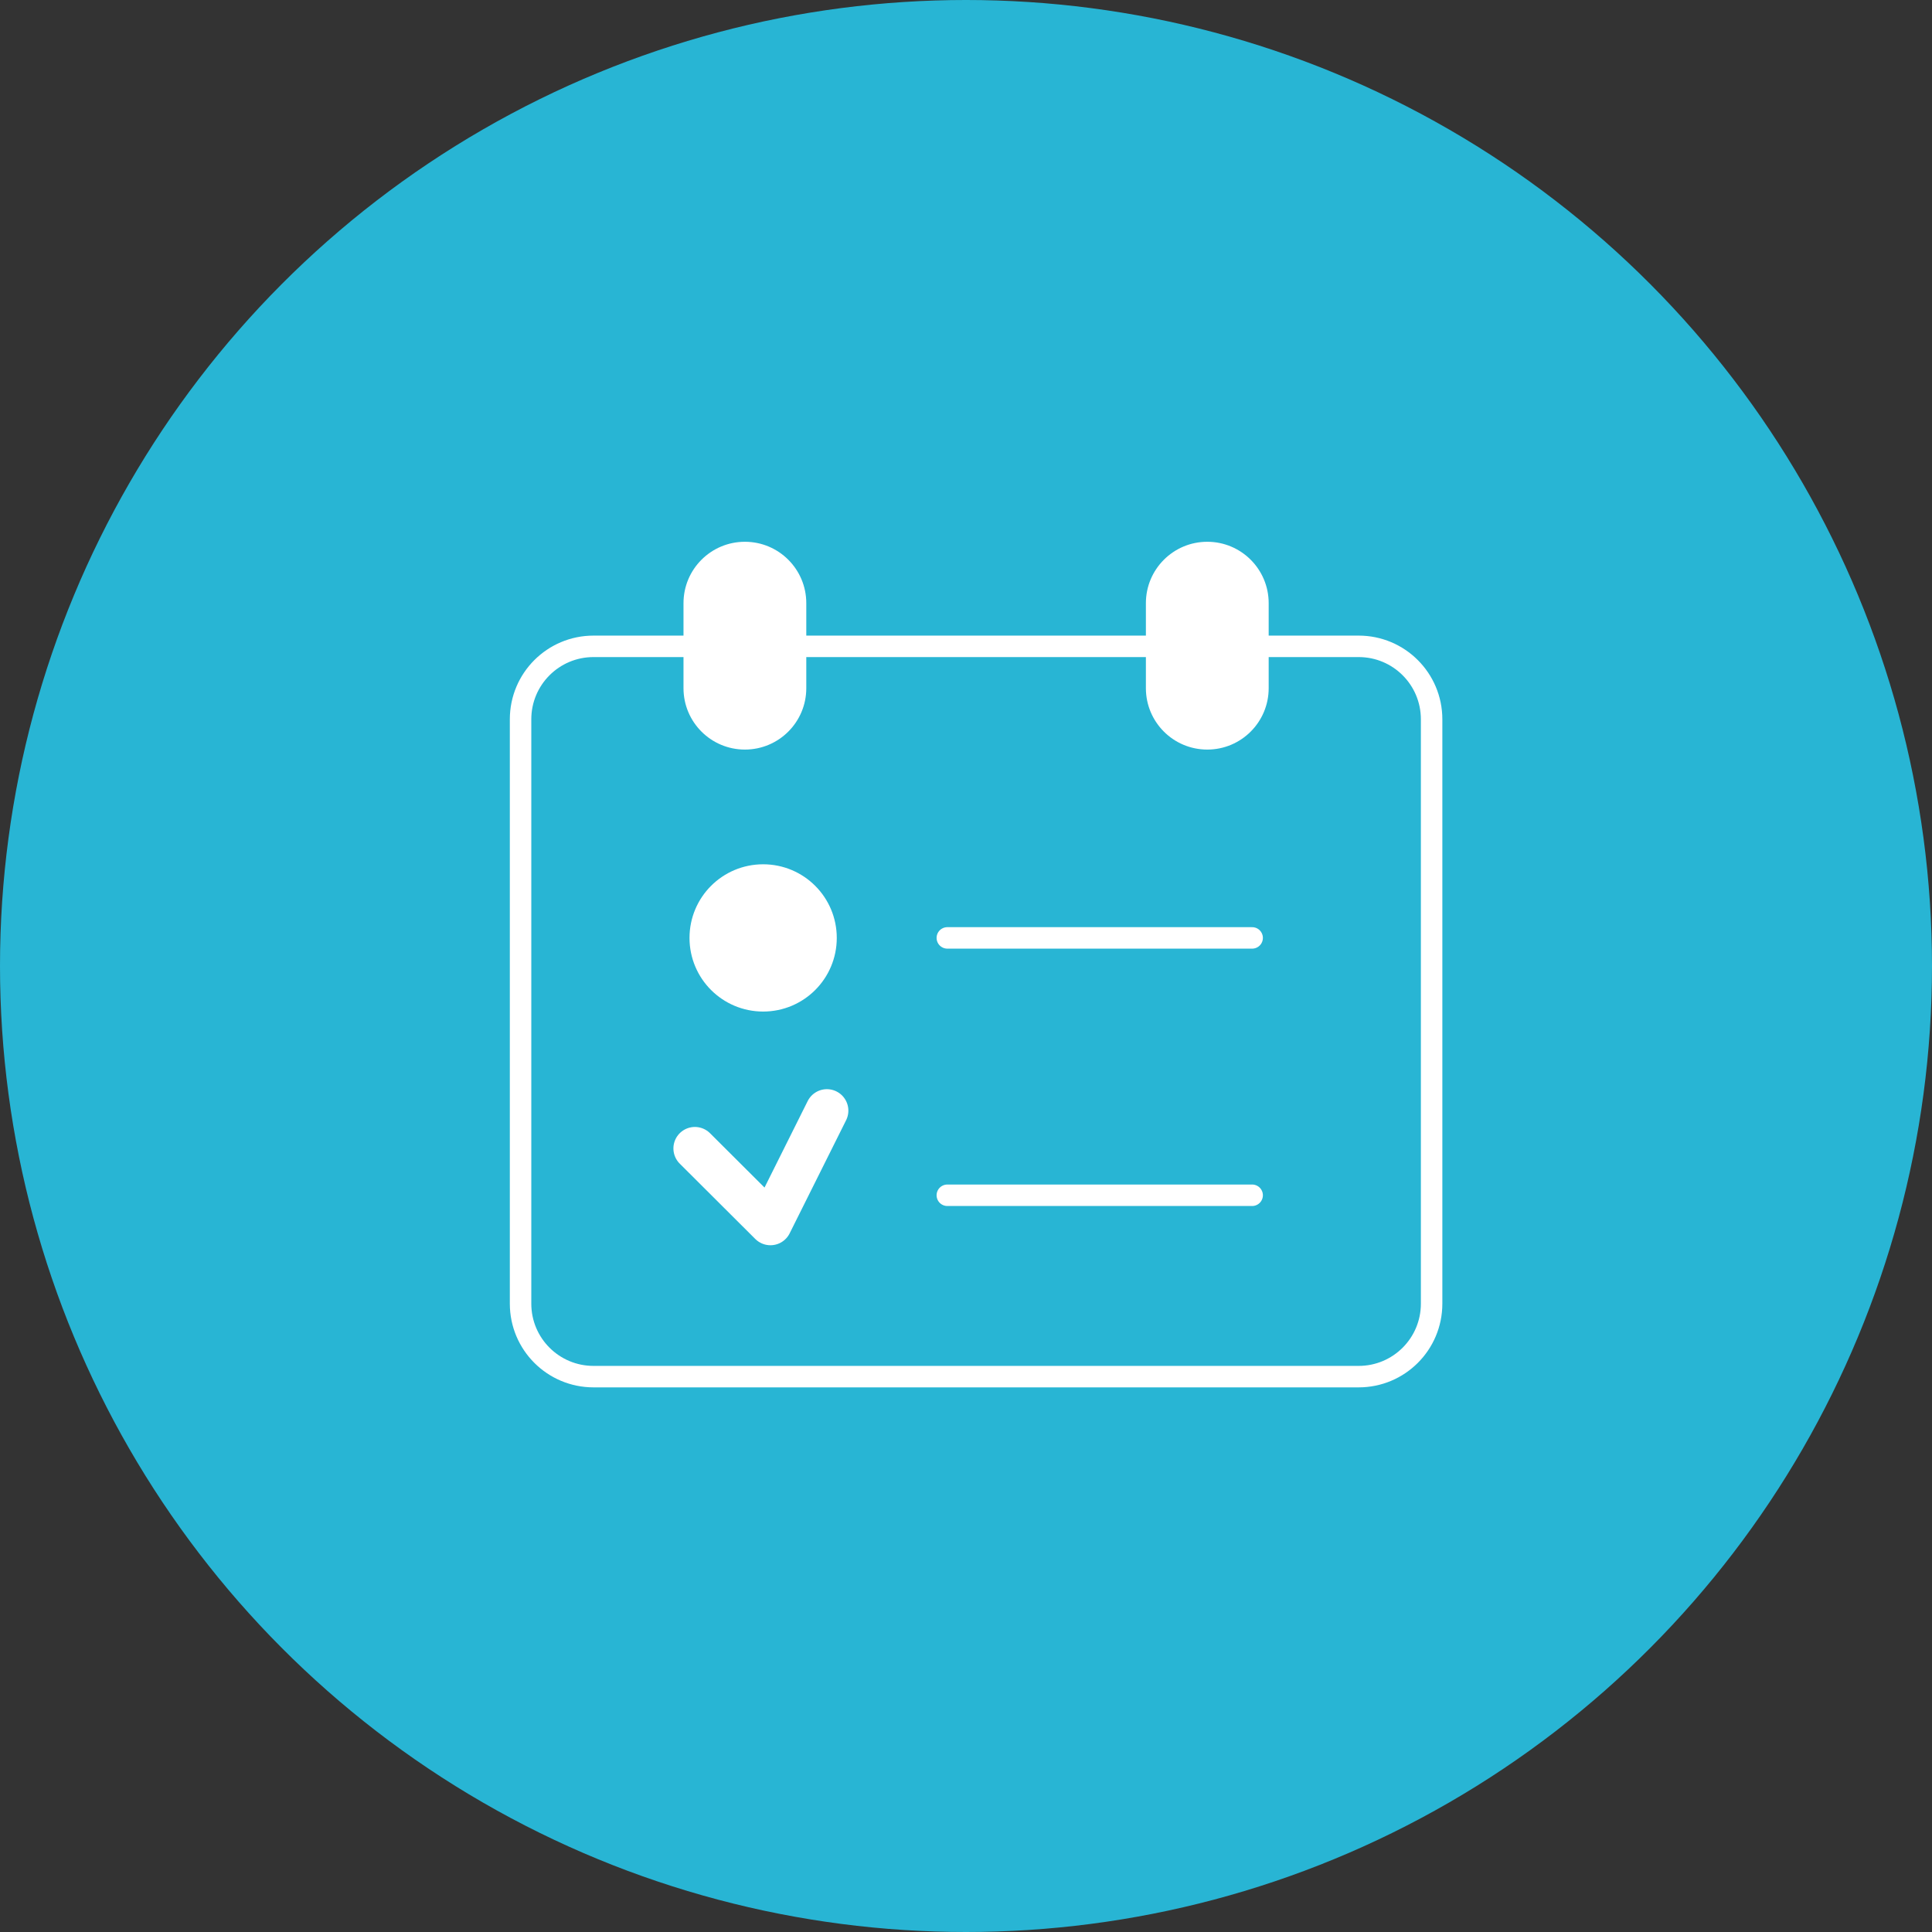 <svg width="90" height="90" viewBox="0 0 90 90" fill="none" xmlns="http://www.w3.org/2000/svg">
<rect x="0" y="0" width="90" height="90" fill="#333333" stroke="none"/>
<circle cx="45" cy="45" r="45" fill="#28B5D4"/>
<g clip-path="url(#clip0_344_56284)">
<path d="M27.65 30.109H63.29C65.17 30.109 66.69 31.629 66.69 33.509V60.729C66.69 62.609 65.17 64.129 63.29 64.129H27.65C25.77 64.129 24.25 62.609 24.25 60.729V33.509C24.25 31.629 25.77 30.109 27.65 30.109Z" fill="#28B5D4" stroke="white" stroke-linecap="round" stroke-linejoin="round"/>
<path d="M38.48 43.692C38.48 45.312 37.17 46.622 35.55 46.622C33.93 46.622 32.62 45.312 32.62 43.692C32.62 42.072 33.93 40.762 35.55 40.762C37.17 40.762 38.48 42.072 38.48 43.692Z" fill="white" stroke="white" stroke-linecap="round" stroke-linejoin="round"/>
<path d="M44.13 43.691H58.33" stroke="white" stroke-linecap="round" stroke-linejoin="round"/>
<path d="M37.56 32.058C37.56 33.638 36.28 34.918 34.7 34.918C33.12 34.918 31.84 33.638 31.84 32.058V28.098C31.84 26.518 33.12 25.238 34.7 25.238C36.28 25.238 37.56 26.518 37.56 28.098V32.058Z" fill="white"/>
<path d="M59.1 32.058C59.1 33.638 57.82 34.918 56.24 34.918C54.66 34.918 53.38 33.638 53.38 32.058V28.098C53.38 26.518 54.66 25.238 56.24 25.238C57.82 25.238 59.1 26.518 59.1 28.098V32.058Z" fill="white"/>
<path d="M44.13 55.68H58.33" stroke="white" stroke-linecap="round" stroke-linejoin="round"/>
<path d="M32.37 53.498L35.89 57.008L38.52 51.738" stroke="white" stroke-width="2" stroke-linecap="round" stroke-linejoin="round"/>
</g>
<defs>
<clipPath id="clip0_344_56284">
<rect width="44.94" height="41.39" fill="white" transform="translate(23 24)"/>
</clipPath>
</defs>
</svg>
